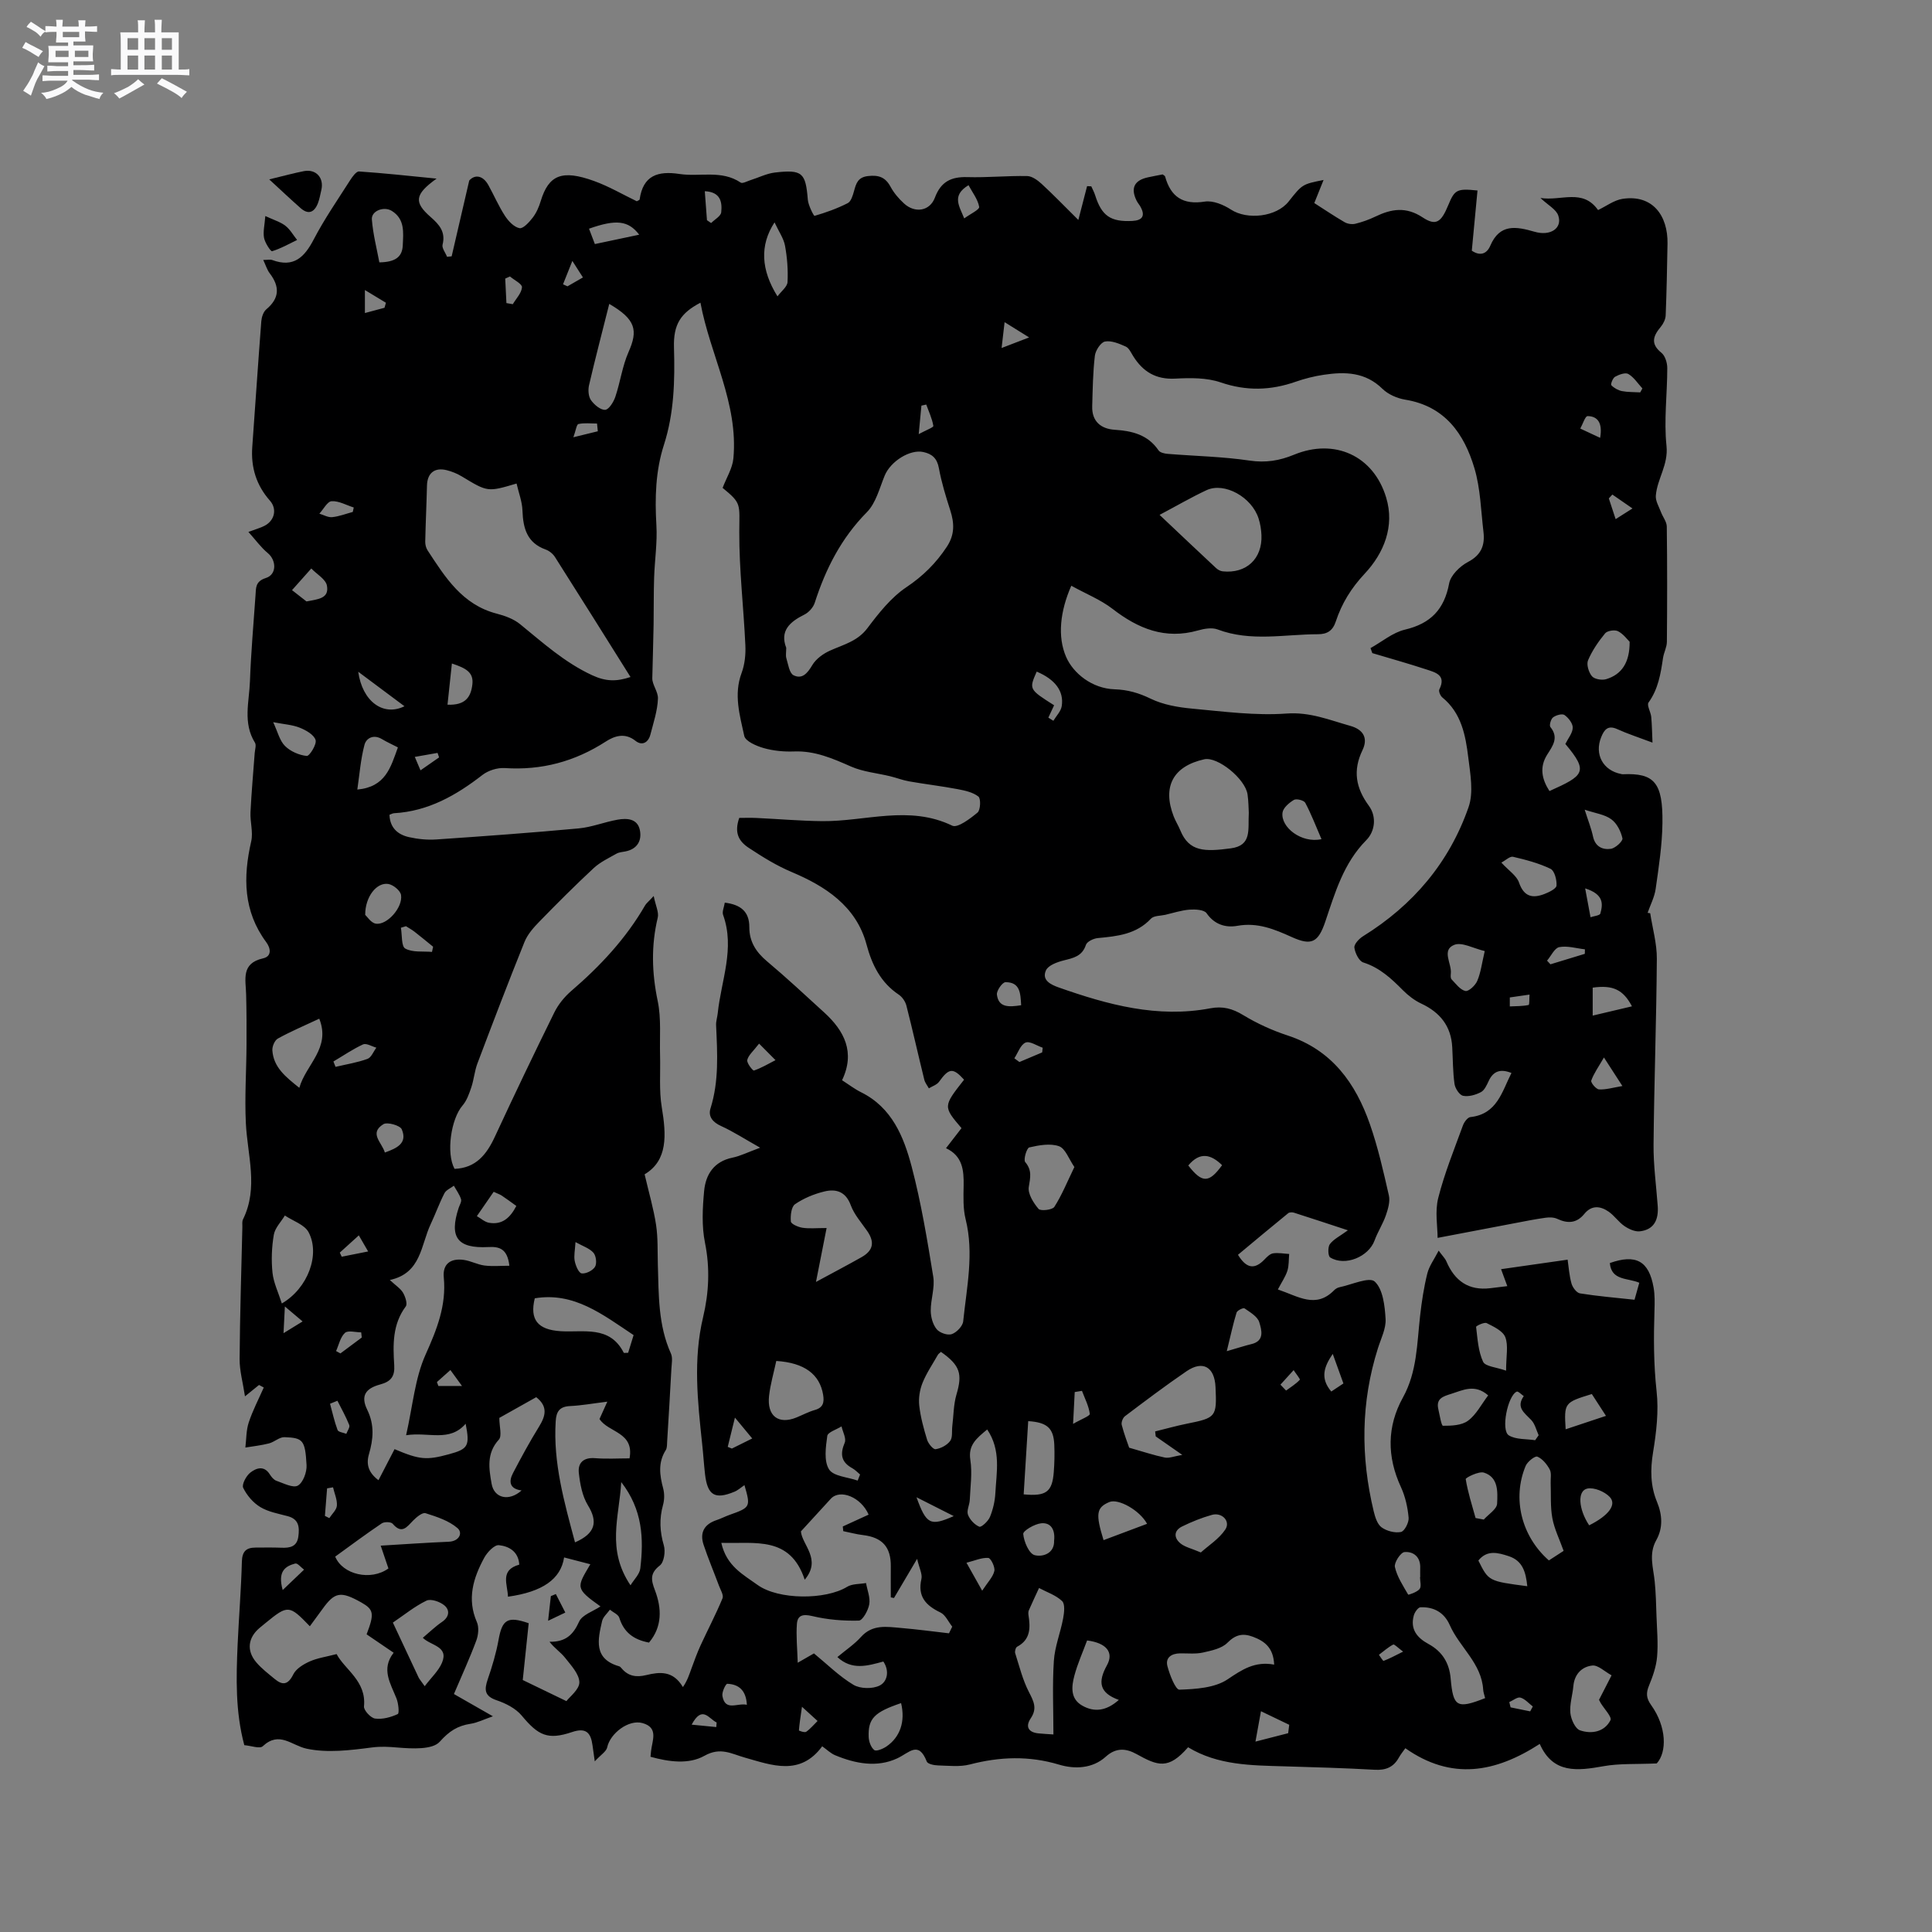 <svg enable-background="new 0 0 400 400" viewBox="0 0 400 400" xmlns="http://www.w3.org/2000/svg"><rect x="0" y="0" width="400" height="400" fill="#808080" stroke="none"/><path d="m6.8 9.5c.6.3 1.3.7 2.1 1.1-.4.4-.7.8-.9 1.2-.7-.4-1.3-.8-1.8-1.1s-1.1-.6-1.6-.8c.2-.4.5-.8.7-1.2.4.2.8.5 1.5.8zm.9 6.9c-.3.6-.5 1.1-.7 1.7s-.4 1.1-.6 1.7c-.6-.4-1.1-.7-1.6-1 .7-1 1.2-1.8 1.5-2.4.3-.5.6-1.1.8-1.7.3-.6.5-1.2.8-1.8.3.3.8.6 1.3.8-.7 1.3-1.2 2.2-1.5 2.7zm.1-11c.4.3 1 .7 1.7 1.1-.5.2-.8.6-1.1 1.1-.5-.6-1-1-1.4-1.2s-.9-.6-1.5-.8c.2-.4.5-.7.9-1.1.5.3.9.6 1.4.9zm10.5 13.1c1 .4 2 .6 3.1.7-.4.4-.7.8-.8 1.3-.9-.2-1.9-.6-3-.9-1-.4-2-.9-2.8-1.6-.5.4-1.1.9-1.9 1.3s-1.9.9-3.3 1.2c-.1-.3-.5-.8-1.1-1.3 1 0 2.1-.3 3.2-.8 1.2-.5 1.9-1 2.3-1.7h-3.2c-.4 0-1 0-2 .1v-1.2c1 0 1.7.1 2 .1h3.3v-1h-2.3c-.2 0-.9 0-2 .1v-1.2c1.2 0 1.9.1 2 .1h2.3v-.8h-4.1c0-.7.1-1.2.1-1.6 0-.5 0-1.1-.1-1.8h4.1v-.7h-2.5c0-.6.1-1.1.1-1.6v-.6h-.5c-.4 0-1 0-1.8.1v-1.3c1.2 0 1.9.1 2.1.1h.2c0-.3 0-.8-.1-1.4h1.4c0 .6-.1 1-.1 1.4h3.4c0-.4 0-.8-.1-1.3h1.5c0 .4-.1.9-.1 1.3.7 0 1.5 0 2.5-.1v1.2c-1 0-1.8-.1-2.5-.1v.6c0 .3 0 .8.1 1.5h-2.5v.8h4.1c0 .7-.1 1.3-.1 1.8s0 1 .1 1.5h-4.1v.8h1.4c.8 0 1.8 0 2.9-.1v1.2c-1 0-1.9-.1-2.8-.1h-1.5v1h3.2c.3 0 1 0 2.1-.1v1.2c-1.1 0-1.8-.1-2.1-.1h-3.4l-.1.1c1.4 1 2.4 1.5 3.4 1.9zm-4.1-6.7v-1.3h-2.7v1.3zm2.2-4.1v-1.1h-3.4v1.1zm1.9 4.1v-1.3h-2.8v1.3z" fill="#fafafb"/><path d="m37 6.7v2.3 5.4c1 0 1.8 0 2.2-.1v1.3c-.6 0-1.5-.1-2.5-.1h-11.9c-.7 0-1.3 0-1.8.1v-1.3c.5 0 1.1.1 2 .1v-5.2c0-1 0-1.8-.1-2.5h3.7c0-1.3 0-2.1-.1-2.5h1.5c0 .4-.1 1.3-.1 2.5h2.2c0-1.2 0-2.1-.1-2.6h1.5c0 .4-.1 1.3-.1 2.6zm-12.3 13.7c-.3-.4-.7-.8-1.1-1.1 1.1-.4 2.1-.9 2.9-1.3.8-.5 1.5-1 2.1-1.6.4.4.9.8 1.3 1.1-2.5 1.4-4.2 2.4-5.2 2.9zm3.9-10.1v-2.4h-2.2v2.4zm0 4.1v-2.9h-2.2v2.9zm3.5-4.1v-2.4h-2.2v2.4zm0 4.1v-2.9h-2.2v2.9zm.4 2.9 1-1.1c.6.3 1.4.7 2.5 1.3s2 1.1 2.7 1.5c-.4.4-.8.8-1.1 1.3-.8-.8-2.5-1.7-5.1-3zm3.1-7v-2.4h-2.1v2.4zm0 4.1v-2.9h-2.1v2.9z" fill="#fafafb"/><g fill="#000001"><path d="m341.66 189.08c.48 3.14 1.39 6.28 1.37 9.41-.09 12.83-.56 25.65-.68 38.48-.04 4.22.55 8.45.86 12.67.21 2.78-.66 4.93-3.68 5.29-1.02.12-2.29-.46-3.2-1.08-1.2-.82-2.06-2.13-3.25-2.97-1.71-1.2-3.54-1.42-5.05.43-1.61 1.98-3.46 2.05-5.64 1.03-.69-.32-1.62-.33-2.41-.22-2.09.29-4.16.7-6.23 1.1-5.24.99-10.48 2-16.11 3.07 0-2.33-.58-5.46.13-8.26 1.29-5.11 3.3-10.04 5.11-15.01.25-.7.97-1.68 1.55-1.74 5.54-.61 6.53-5.26 8.5-9.13-2.18-.88-3.73-.48-4.72 1.67-.4.85-.87 1.92-1.61 2.3-1.1.57-2.54.99-3.69.75-.75-.16-1.64-1.53-1.77-2.46-.35-2.51-.33-5.07-.47-7.6-.23-4.36-2.52-7.21-6.42-9.03-1.39-.65-2.69-1.66-3.78-2.75-2.4-2.42-4.8-4.68-8.21-5.76-.89-.28-1.71-1.95-1.85-3.07-.09-.72.97-1.85 1.79-2.36 10.36-6.42 17.86-15.27 21.85-26.73 1.07-3.06.36-6.88-.06-10.29-.56-4.6-1.43-9.22-5.39-12.44-.4-.33-.79-1.28-.6-1.65 1.48-2.96-.79-3.5-2.66-4.12-3.71-1.22-7.47-2.27-11.22-3.39-.12-.35-.25-.7-.37-1.04 2.37-1.31 4.59-3.22 7.13-3.82 5.32-1.26 8.14-4.18 9.15-9.57.32-1.7 2.23-3.56 3.9-4.44 2.75-1.44 3.53-3.46 3.21-6.2-.53-4.42-.62-8.98-1.87-13.19-2.12-7.14-6.1-12.86-14.31-14.21-1.67-.27-3.54-1.08-4.73-2.24-3.54-3.48-7.74-3.58-12.14-2.92-1.98.29-3.96.79-5.85 1.45-5.18 1.81-10.2 1.95-15.52.13-2.89-.99-6.27-.95-9.4-.78-4.01.21-6.69-1.43-8.71-4.66-.45-.72-.86-1.68-1.54-1.98-1.35-.6-2.96-1.29-4.29-1.04-.88.17-1.97 1.85-2.1 2.95-.41 3.45-.45 6.96-.55 10.44-.1 3.17 1.84 4.7 4.67 4.88 3.65.24 6.86 1.03 9.07 4.27.32.47 1.25.67 1.92.72 5.65.46 11.34.56 16.93 1.39 3.33.49 6.19.02 9.2-1.22 8.35-3.44 16.44.16 19.07 8.87 1.8 5.94-.46 11.51-4.45 15.77-2.8 2.99-4.74 6.15-5.97 9.87-.63 1.92-1.77 2.66-3.7 2.66-6.94.01-13.92 1.6-20.78-.99-1.17-.44-2.78-.16-4.07.21-6.79 1.92-12.37-.36-17.68-4.47-2.45-1.89-5.44-3.08-8.54-4.79-2.31 5.24-2.9 10.52-1.08 14.72 1.48 3.43 5.41 6.57 10.03 6.72 2.73.09 5.02.75 7.49 1.95 2.58 1.25 5.64 1.78 8.54 2.05 6.52.6 13.12 1.49 19.6 1.02 4.86-.35 8.85 1.34 13.17 2.55 2.83.79 3.69 2.64 2.54 5.03-2.04 4.23-1.39 7.82 1.32 11.52 1.66 2.26 1.26 5.31-.53 7.11-4.71 4.76-6.45 10.83-8.48 16.84-1.48 4.38-2.88 5.07-6.97 3.22-3.59-1.62-7.08-3.07-11.24-2.32-2.38.43-4.73-.22-6.38-2.61-.51-.73-2.33-.82-3.52-.74-1.69.13-3.35.68-5.02 1.07-1.02.23-2.38.16-2.98.8-3.04 3.25-6.97 3.64-11.01 4.02-.88.08-2.22.72-2.45 1.4-.78 2.38-2.6 2.72-4.62 3.23-1.34.34-3.17 1-3.65 2.04-.95 2.07 1.05 2.99 2.63 3.55 10.16 3.58 20.46 6.39 31.38 4.32 2.59-.49 4.6.05 6.83 1.41 2.87 1.74 6.01 3.17 9.21 4.22 9.14 3 14.05 9.86 17.02 18.38 1.67 4.78 2.79 9.77 3.92 14.72.29 1.27-.17 2.82-.62 4.13-.62 1.79-1.69 3.42-2.34 5.2-1.22 3.38-6.11 5.43-9.19 3.52-.46-.28-.52-2.14-.07-2.75.78-1.04 2.11-1.68 3.74-2.87-4.05-1.33-7.6-2.51-11.15-3.64-.36-.12-.95-.11-1.21.1-3.49 2.84-6.94 5.73-10.4 8.61 1.75 2.88 3.46 3.1 5.5.96.5-.53 1.13-1.16 1.78-1.26 1.07-.16 2.21.07 3.32.13-.11 1.16-.03 2.39-.37 3.48-.4 1.24-1.18 2.35-1.97 3.87 4.22 1.42 7.84 4.04 11.65.16.29-.29.7-.54 1.1-.62 2.51-.52 6.17-2.21 7.3-1.18 1.71 1.58 2.09 5.03 2.25 7.74.12 1.99-.96 4.08-1.59 6.09-3.54 11.17-3.59 22.42-.87 33.74.29 1.19.74 2.67 1.63 3.32 1.06.77 2.76 1.21 4.01.96.73-.14 1.68-1.97 1.59-2.95-.19-2.15-.69-4.38-1.59-6.34-2.92-6.31-2.91-12.55.41-18.55 2.96-5.35 2.9-11.18 3.56-16.94.33-2.93.78-5.88 1.49-8.74.39-1.56 1.44-2.95 2.35-4.73.76 1.05 1.32 1.58 1.6 2.23 1.72 4.03 4.59 6.09 9.08 5.55 1.18-.14 2.35-.28 3.53-.43-.37-1.01-.74-2.02-1.29-3.51 4.43-.63 8.91-1.27 13.78-1.97.22 1.49.33 3.26.8 4.94.23.81 1.06 1.93 1.76 2.04 3.6.58 7.24.88 11.29 1.32.23-.82.59-2.09.99-3.52-2.39-1.03-5.79-.4-6.1-4.08 5.39-1.91 8.1-.45 9.06 5.08.27 1.55.23 3.16.18 4.74-.18 5.59-.18 11.13.44 16.73.46 4.14-.05 8.48-.73 12.63-.59 3.58-.56 6.95.81 10.26 1.12 2.7 1.26 5.42-.14 7.92-1.63 2.9-.61 5.71-.33 8.59.24 2.37.29 4.77.37 7.16.1 2.81.36 5.64.12 8.43-.18 2.02-.89 4.05-1.67 5.94-.64 1.54-.58 2.61.43 4.02 3.27 4.56 3.29 9.77 1.17 12.1-4.29.19-7.72-.02-11 .57-5.42.97-10.48 1.61-13.22-4.61-9.2 5.95-18.27 7.61-27.83.89-.43.62-.95 1.24-1.34 1.94-1.11 2-2.72 2.65-5.01 2.52-6.22-.35-12.46-.53-18.69-.71-6.88-.2-13.78-.21-19.94-3.95-4.09 4.71-6.26 3.86-10.68 1.41-2.06-1.14-4.18-1.44-6.37.55-2.72 2.46-6.39 2.62-9.66 1.64-6.22-1.87-12.26-1.65-18.46-.04-2.08.54-4.41.26-6.61.2-.81-.02-2.12-.29-2.32-.8-1.73-4.38-3.6-1.83-6.12-.66-4.18 1.95-8.65 1.1-12.84-.64-.94-.39-1.72-1.17-2.69-1.86-4.57 6.22-10.42 3.92-15.96 2.36-2.86-.8-5.08-2.27-8.43-.39-3.24 1.82-7.35 1.26-11.16.2.05-.57.08-.86.11-1.15.23-2.2 1.62-4.87-1.75-5.82-2.88-.82-6.72 2.13-7.33 5.03-.18.85-1.3 1.51-2.57 2.89-.27-1.9-.37-2.62-.47-3.34-.35-2.56-1.31-3.72-4.25-2.72-5.03 1.7-6.99.69-10.4-3.41-1.24-1.49-3.3-2.54-5.2-3.18-2.54-.86-2.57-2.19-1.84-4.33.92-2.67 1.74-5.41 2.24-8.18.75-4.2 1.86-4.96 6.24-3.44-.41 3.91-.82 7.89-1.23 11.76 2.85 1.38 5.54 2.68 9.04 4.37.68-.91 2.7-2.43 2.68-3.9-.03-1.72-1.73-3.51-2.95-5.07-.9-1.15-2.21-1.98-3.23-3.32 3.3.06 4.89-1.41 6.13-4.17.64-1.42 2.89-2.12 4.42-3.15-5.32-3.78-4.91-3.93-2.1-8.73-1.84-.48-3.62-.94-5.43-1.41-.68 4.49-4.47 7.13-11.62 8.13-.07-2.55-1.75-5.49 2.34-6.64-.17-2.76-2.2-3.82-4.22-4.03-.93-.1-2.41 1.46-3.03 2.6-2.27 4.18-3.63 8.52-1.53 13.32.47 1.07.31 2.69-.12 3.84-1.36 3.66-3 7.22-4.63 11.06 2.54 1.45 5 2.85 8.07 4.61-1.91.66-3.23 1.34-4.62 1.55-2.68.41-4.41 1.5-6.38 3.71-1.51 1.7-5.76 1.45-8.72 1.21-1.85-.16-3.48-.26-5.39-.01-4.44.58-9.15 1.16-13.44.25-3.13-.66-5.65-3.73-9.1-.51-.62.58-2.43-.11-3.82-.22-1.86-6.94-1.69-13.91-1.38-20.88.26-5.72.73-11.43.88-17.15.06-2.11.91-2.87 2.81-2.88 1.8-.01 3.6-.04 5.4.03 1.76.07 3.2-.22 3.48-2.32.25-1.91.14-3.59-2.19-4.21-1.94-.52-4.02-.88-5.69-1.89-1.48-.89-2.78-2.42-3.54-3.98-.33-.68.61-2.47 1.46-3.14 1.2-.94 2.85-1.58 4.06.37.33.52.81 1.12 1.36 1.31 1.48.51 3.44 1.55 4.43 1 1.09-.61 1.89-2.8 1.81-4.24-.29-5.18-.73-5.65-4.56-5.79-1.05-.04-2.1 1-3.21 1.29-1.6.41-3.26.59-4.9.86.21-1.74.16-3.57.7-5.2.82-2.48 2.05-4.83 3.11-7.23-.33-.18-.65-.35-.98-.53-.74.6-1.47 1.2-2.91 2.36-.44-2.91-1.13-5.33-1.11-7.74.06-9.11.36-18.22.57-27.33.01-.53-.09-1.13.13-1.57 3.25-6.59.9-13.29.59-19.98-.26-5.37.11-10.77.14-16.15.02-3.46.01-6.93-.08-10.4-.07-3.09-1.12-6.47 3.49-7.51 1.92-.43 1.55-2.17.68-3.34-4.77-6.43-4.82-13.47-3.12-20.89.43-1.89-.24-4.01-.15-6.01.2-4.09.57-8.16.87-12.24.05-.73.37-1.65.06-2.17-2.55-4.09-1.19-8.48-1.04-12.73.21-5.93.74-11.85 1.15-17.77.11-1.53-.07-2.9 2.14-3.6 2.3-.72 2.21-3.68.37-5.19-1.36-1.12-2.42-2.61-3.98-4.35 1.68-.63 2.57-.86 3.36-1.28 2.08-1.09 2.61-3.48 1.1-5.19-2.83-3.2-3.97-6.91-3.66-11.14.63-8.67 1.2-17.35 1.87-26.01.07-.86.42-1.94 1.03-2.46 2.77-2.32 2.81-4.72.71-7.47-.54-.71-.81-1.64-1.34-2.76.88 0 1.44-.14 1.88.02 4.42 1.63 6.65-.57 8.59-4.3 2.2-4.22 4.93-8.16 7.49-12.18.48-.75 1.29-1.9 1.88-1.86 5.09.34 10.17.9 16.05 1.48-4.59 3.3-4.71 4.91-1.22 7.96 1.77 1.55 3.13 3.07 2.46 5.71-.18.71.6 1.67.93 2.52.32-.03.63-.07.95-.1 1.21-5.23 2.43-10.46 3.64-15.69 1.11-1.27 2.8-1.14 3.96.94 1.17 2.11 2.12 4.35 3.43 6.36.71 1.1 1.87 2.33 3.02 2.56.75.15 2.02-1.25 2.74-2.19.76-.99 1.29-2.22 1.65-3.42 1.65-5.4 4.38-6.57 11.06-4.15 3.07 1.11 5.93 2.79 8.83 4.19.27-.16.57-.25.59-.37.7-4.99 3.78-5.96 8.25-5.28 4.2.64 8.7-.89 12.67 1.78.38.26 1.33-.28 2-.49 1.7-.53 3.36-1.39 5.09-1.59 5.69-.66 6.36.05 6.81 5.62.1 1.2 1.24 3.39 1.39 3.35 2.35-.68 4.69-1.52 6.87-2.63.69-.35 1.05-1.58 1.3-2.48.44-1.6.79-2.89 2.91-3.13 2.2-.25 3.59.23 4.66 2.22.69 1.28 1.7 2.46 2.78 3.45 2.26 2.08 5.34 1.61 6.4-1.2 1.24-3.31 3.36-4.35 6.72-4.25 4.12.12 8.26-.3 12.39-.22 1.02.02 2.18.88 3.01 1.64 2.43 2.24 4.73 4.63 7.58 7.45.78-3.01 1.29-5.01 1.81-7 .29.01.58.03.87.04.27.62.6 1.21.8 1.85 1.34 4.26 3.2 5.55 7.72 5.31 2.01-.11 2.71-1.01 1.69-2.89-.25-.46-.62-.86-.85-1.34-1.25-2.57-.45-4.18 2.35-4.79 1.03-.23 2.06-.41 3.06-.61.21.17.46.27.51.43 1.17 4.22 3.69 5.91 8.21 5.2 1.71-.27 3.89.65 5.44 1.66 3.36 2.18 9.39 1.52 11.92-1.67 2.84-3.59 2.84-3.59 7.24-4.47-.86 2.14-1.52 3.78-1.92 4.78 2.03 1.29 4.11 2.71 6.29 3.97.61.35 1.53.48 2.2.32 1.43-.35 2.85-.86 4.18-1.5 3.3-1.59 6.32-2.09 9.76.18 2.76 1.82 3.83 1.03 5.3-2.52 1.34-3.24 1.79-3.49 6.06-3.05-.39 4.13-.78 8.27-1.18 12.46 1.67 1.14 3.08.73 3.83-1.03 1.97-4.62 5.38-3.98 9.16-2.89 3.33.97 5.81-.76 4.91-3.36-.44-1.28-2.1-2.13-3.69-3.63 4.32.68 8.74-2.02 11.93 2.5 1.69-.8 3.31-2.05 5.07-2.32 6.23-.95 9.41 3.48 9.31 9.28-.09 4.95-.18 9.9-.38 14.84-.03.81-.48 1.73-1.01 2.37-1.57 1.88-2.2 3.5.13 5.38.77.62 1.21 2.08 1.21 3.15 0 5.38-.72 10.81-.16 16.12.41 3.93-1.93 6.82-2.21 10.31-.09 1.1.65 2.29 1.07 3.41.38 1.01 1.19 1.99 1.2 3 .1 7.95.09 15.91.02 23.86-.01 1.11-.63 2.21-.8 3.34-.48 3.24-.98 6.42-3 9.22-.4.56.46 1.95.56 2.97.16 1.7.17 3.41.26 5.33-3-1.13-5.21-1.84-7.29-2.79-1.95-.89-2.71.12-3.33 1.66-1.44 3.55.37 6.91 4.14 7.63.1.02.21.06.31.05 6.58-.3 8.34 1.75 8.23 10.13-.06 4.54-.76 9.08-1.4 13.59-.24 1.7-1.09 3.31-1.67 4.97.15.03.34.06.54.09zm-188.61-19.74c1.08 0 2.32-.05 3.55.01 4.54.21 9.08.61 13.62.66 8.96.09 18-3.39 26.94.94 1.09.53 3.7-1.45 5.23-2.72.62-.52.71-2.89.18-3.31-1.16-.91-2.85-1.26-4.38-1.55-3.29-.62-6.63-1.01-9.93-1.59-1.34-.23-2.62-.74-3.94-1.06-2.71-.66-5.6-.91-8.11-2.01-3.82-1.68-7.51-3.3-11.82-3.13-2.09.08-4.28-.13-6.28-.7-1.51-.43-3.78-1.41-4.02-2.52-.92-4.25-2.22-8.56-.55-13.03.66-1.77.87-3.84.78-5.74-.36-7.82-1.29-15.63-1.26-23.45.02-5.87.52-5.87-3.45-9.13.79-2.09 2.04-4.05 2.23-6.1 1.06-11.42-4.81-21.39-6.82-32.24-4.09 2.14-5.63 4.47-5.48 9.31.2 6.82.03 13.56-2.08 20.12-1.75 5.44-1.89 10.98-1.56 16.65.21 3.57-.35 7.19-.47 10.79-.11 3.26-.06 6.52-.11 9.78-.07 3.7-.18 7.4-.27 11.11-.03 1.32 1.23 2.79 1.17 4.21-.09 2.5-.93 4.98-1.56 7.44-.43 1.67-1.73 2.39-3.09 1.3-2.22-1.77-4.4-.98-6.15.15-6.41 4.14-13.29 5.99-20.91 5.49-1.53-.1-3.42.49-4.63 1.43-5.45 4.23-11.23 7.52-18.31 7.92-.3.02-.59.2-.93.32.08 2.68 1.71 4.11 4.04 4.63 1.84.41 3.79.61 5.67.48 9.83-.67 19.66-1.38 29.47-2.29 2.7-.25 5.32-1.32 8.02-1.8 1.93-.35 4.13-.25 4.63 2.12.46 2.17-.5 3.96-2.99 4.45-.62.12-1.31.16-1.84.46-1.62.92-3.37 1.74-4.71 2.98-3.85 3.58-7.58 7.31-11.25 11.08-1.21 1.24-2.46 2.65-3.09 4.22-3.36 8.34-6.57 16.75-9.75 25.17-.59 1.57-.72 3.3-1.25 4.9-.45 1.33-.94 2.77-1.83 3.8-2.39 2.76-3.43 9.88-1.65 13.11 4.41-.17 6.63-2.95 8.35-6.66 4-8.63 8.11-17.21 12.31-25.73.82-1.66 2.09-3.22 3.49-4.43 5.99-5.15 11.32-10.84 15.3-17.73.24-.42.66-.73 1.78-1.94.41 2.03 1.1 3.36.84 4.47-1.39 5.78-1.23 11.44-.01 17.27.76 3.63.38 7.51.49 11.27.1 3.58-.23 7.22.35 10.71.95 5.73 1.29 11.02-3.55 13.9.91 3.91 1.87 7.15 2.37 10.46.41 2.71.29 5.5.37 8.25.19 6.24.05 12.51 2.71 18.4.39.87.16 2.05.1 3.08-.27 5.03-.57 10.05-.88 15.07-.04.62.01 1.36-.29 1.84-1.63 2.57-1.27 5.18-.54 7.92.29 1.08.27 2.37-.03 3.44-.79 2.84-.67 5.52.17 8.37.37 1.25.04 3.49-.83 4.16-2.08 1.61-1.82 3.01-1.02 5.1 1.44 3.79 1.54 7.57-1.22 10.86-3.25-.61-5.23-2.17-6.15-5.14-.21-.69-1.28-1.12-1.95-1.67-.55.78-1.41 1.49-1.61 2.35-.89 3.85-1.83 7.83 3.53 9.37.19.05.35.24.49.4 1.38 1.66 3.05 1.92 5.11 1.42 2.74-.66 5.54-1 7.6 2.48.94-1.35 1.33-2.65 1.8-3.93.58-1.58 1.15-3.16 1.85-4.69 1.5-3.26 3.18-6.45 4.55-9.76.27-.66-.42-1.75-.74-2.62-1.05-2.82-2.22-5.59-3.17-8.43-.86-2.56.13-4.3 2.71-5.15.9-.3 1.75-.75 2.65-1.07 4.34-1.54 4.4-1.65 3.09-6.16-.7.47-1.33 1.06-2.08 1.37-4.04 1.67-5.57.75-6.08-3.62-.24-2.11-.37-4.22-.6-6.33-.93-8.74-1.89-17.44.2-26.2 1.2-5.04 1.45-10.16.39-15.4-.7-3.45-.51-7.16-.18-10.7.32-3.44 2.03-6.13 5.87-6.92 1.61-.33 3.12-1.1 5.73-2.06-3.22-1.81-5.56-3.34-8.07-4.48-1.75-.79-2.73-1.98-2.21-3.65 1.78-5.67 1.42-11.43 1.16-17.21-.04-.83.25-1.67.34-2.51.7-6.76 3.61-13.39 1.11-20.35-.24-.67.2-1.59.35-2.54 3.23.41 5.09 1.79 5.08 5.08-.01 2.97 1.37 5.14 3.64 7.05 4.06 3.41 7.94 7.03 11.85 10.6 4.22 3.84 6.46 8.28 3.71 14.04 1.42.91 2.61 1.83 3.92 2.48 6.43 3.18 8.86 9.24 10.5 15.45 1.96 7.46 3.22 15.12 4.46 22.75.37 2.26-.54 4.7-.52 7.06.01 1.3.43 2.83 1.23 3.81.61.75 2.26 1.32 3.12 1.02 1.01-.35 2.27-1.66 2.37-2.66.72-7.02 2.27-14.02.5-21.14-.55-2.21-.45-4.62-.41-6.93.06-3.2-.21-6.16-3.65-7.77 1.19-1.54 2.21-2.86 3.21-4.15-3.82-4.49-3.82-4.49.53-10.03-2.3-2.54-3.13-2.43-5.18.43-.46.63-1.4.92-2.11 1.36-.32-.59-.78-1.14-.94-1.77-1.26-5.12-2.41-10.26-3.71-15.36-.22-.85-.86-1.79-1.58-2.27-3.76-2.51-5.56-6.2-6.68-10.4-2.15-8.01-8.67-12.1-15.41-14.95-3.27-1.38-6.01-3.1-8.86-4.97-2.26-1.45-3.13-3.24-2.08-6.27zm-22.51-29.17c-5.27-8.4-10.42-16.64-15.63-24.83-.42-.67-1.18-1.29-1.92-1.56-3.87-1.38-4.69-4.39-4.82-8.06-.06-1.87-.79-3.72-1.22-5.61-6 1.78-5.99 1.76-11.3-1.45-.98-.59-2.08-1.05-3.19-1.32-2.53-.62-4 .65-4.06 3.21-.09 3.86-.28 7.73-.36 11.59-.01.61.16 1.31.49 1.81 3.65 5.58 7.19 11.26 14.32 13.1 1.69.44 3.5 1.09 4.83 2.18 4.74 3.86 9.21 7.92 14.92 10.57 2.86 1.32 5.04 1.33 7.94.37zm32.24-6.05c0 .92-.15 1.6.03 2.18.38 1.24.61 3.06 1.48 3.5 1.79.9 2.89-.41 3.89-2.1.77-1.3 2.29-2.39 3.72-3.02 2.77-1.24 5.66-1.92 7.7-4.64 2.34-3.11 4.89-6.34 8.05-8.46 3.46-2.32 6.15-4.99 8.39-8.39 1.64-2.49 1.56-4.86.71-7.51-.92-2.87-1.82-5.78-2.36-8.74-.37-2.03-1.38-2.95-3.21-3.35-2.78-.62-6.81 1.93-8.02 4.89-1.07 2.61-1.82 5.68-3.69 7.57-5.3 5.37-8.53 11.72-10.79 18.76-.31.96-1.24 1.99-2.15 2.44-3.05 1.51-5.1 3.39-3.75 6.87zm22.31 196.73c-.22-.04-.44-.09-.66-.13 0-2.14-.02-4.28 0-6.42.04-4.02-1.76-6-5.77-6.48-1.37-.16-2.71-.54-4.07-.81-.03-.32-.07-.64-.1-.97 1.78-.82 3.57-1.63 5.35-2.45-1.57-3.64-5.91-5.36-7.82-3.3-1.98 2.14-3.93 4.3-6.2 6.77.23 2.79 4.35 5.77.79 10-3.03-9.13-10.24-7.41-17.27-7.63 1.08 4.84 4.56 6.58 7.5 8.71 4.34 3.13 14.11 3.12 18.55.39 1.06-.65 2.6-.54 3.91-.78.26 1.47.91 3.02.67 4.4-.22 1.27-1.37 3.36-2.16 3.38-3.21.08-6.51-.19-9.64-.94-1.94-.46-3.04-.18-3.18 1.61-.19 2.51.08 5.06.17 8.05 1.56-.9 2.37-1.36 3.36-1.93 2.7 2.21 5.22 4.73 8.17 6.5 1.41.84 3.98.89 5.44.15 1.56-.79 2.09-2.97.76-4.97-3.28.89-6.49 1.88-9.52-.92 1.71-1.44 3.5-2.62 4.89-4.17 2.38-2.65 5.34-2.11 8.25-1.86 3.33.28 6.65.73 9.97 1.11.22-.46.45-.92.67-1.38-.8-1-1.4-2.43-2.44-2.93-3.04-1.46-4.77-3.31-3.94-6.95.23-1-.44-2.21-.89-4.16-1.93 3.28-3.36 5.69-4.79 8.11zm-101.01-33.7c1.38-6.08 1.82-11.76 4.02-16.67 2.35-5.24 4.34-10.19 3.78-16.02-.26-2.72 1.35-4 4.14-3.61 1.45.2 2.82.97 4.27 1.16 1.64.21 3.32.05 5.17.05-.41-3.61-2.15-3.99-4.39-3.87-6.38.32-8.11-2.02-6.11-8.11.2-.6.65-1.3.49-1.8-.31-.99-.97-1.86-1.48-2.79-.67.51-1.6.88-1.95 1.55-1.06 2.06-1.85 4.27-2.84 6.38-2.07 4.36-1.94 10.19-8.47 11.59 1.25 1.17 2.23 1.77 2.74 2.65.47.81.95 2.29.56 2.82-2.77 3.71-2.66 7.94-2.39 12.16.15 2.33-.68 3.4-2.91 4-3.12.84-4.05 2.43-2.68 5.23 1.54 3.15 1.26 6.12.35 9.23-.63 2.17-.02 3.86 1.98 5.36 1.17-2.26 2.26-4.36 3.33-6.43 5.18 2.2 6.61 2.32 11.24 1.06 4.02-1.09 4.37-1.71 3.48-6.32-3.38 3.89-7.67 1.64-12.33 2.38zm-8.18 41.22c1.65-4.3 1.49-5.14-1.12-6.61-4.26-2.39-5.48-2.17-8.05 1.42-.84 1.17-1.7 2.32-2.58 3.52-4.27-4.44-4.54-4.46-9.14-.7-.41.34-.82.67-1.23 1.01-2.44 2.04-2.79 4.73-.71 7.17 1.09 1.28 2.46 2.32 3.76 3.4 1.68 1.41 2.81 1.27 3.9-.93.59-1.18 2.1-2.09 3.4-2.67 1.6-.71 3.42-.96 5.56-1.52 1.7 3.23 6.19 5.56 5.67 10.83-.08.8 1.4 2.4 2.3 2.52 1.52.21 3.26-.27 4.69-.93.35-.16.14-2.22-.26-3.23-1.24-3.12-3.24-6.09-.59-9.47-1.96-1.32-3.7-2.51-5.6-3.81zm182.65-170.1c-.05-.84-.05-2.34-.26-3.8-.48-3.26-6.22-7.87-8.95-7.27-6.45 1.43-8.73 5.65-6.34 11.83.38.98.96 1.89 1.36 2.86 1.83 4.5 5.06 4.46 10.47 3.75 4.43-.59 3.52-3.91 3.72-7.37zm-18.47-61.67c4.15 3.92 7.9 7.48 11.69 11.01.36.34.89.63 1.37.68 4.89.52 8.24-2.61 8.03-7.51-.05-1.15-.24-2.33-.59-3.42-1.41-4.45-7.07-7.59-10.77-5.88-3.15 1.47-6.16 3.23-9.73 5.12zm-121.03 212.73c4.28-1.87 4.75-4.28 2.68-7.66-1.18-1.92-1.64-4.43-1.89-6.73-.23-2.08.99-3.24 3.37-3.04 2.37.19 4.76.04 7.13.04 1.01-5.48-4.4-5.32-6.22-8.15.39-.86.79-1.76 1.62-3.59-3.07.38-5.39.8-7.71.91-2.17.1-2.86 1.12-2.98 3.16-.54 8.59 1.76 16.69 4 25.06zm120.23-21.94c-.04-.34-.08-.69-.12-1.03 2.18-.53 4.34-1.15 6.53-1.59 6.09-1.22 6.26-1.39 5.97-7.59-.19-4.17-2.62-5.59-6-3.28-4.34 2.96-8.55 6.14-12.75 9.31-.44.33-.8 1.27-.67 1.79.49 1.91 1.21 3.76 1.54 4.73 2.96.84 5.15 1.58 7.39 2.04.87.18 1.88-.26 3.61-.55-2.42-1.68-3.96-2.76-5.5-3.83zm-21.18 61.71c0-5.16-.24-10.21.09-15.23.19-2.96 1.37-5.84 1.92-8.79.22-1.18.43-2.97-.21-3.59-1.28-1.23-3.15-1.84-4.78-2.71-.71 1.54-1.43 3.07-2.11 4.62-.12.27-.12.64-.08.94.41 2.63.48 5.1-2.35 6.6-.3.16-.52.97-.39 1.36.86 2.69 1.54 5.49 2.82 7.98.98 1.92 1.8 3.39.4 5.47-1.22 1.81-.42 2.98 1.75 3.14.94.09 1.87.14 2.94.21zm-49.16-93.69c3.66-1.98 6.55-3.5 9.39-5.1 2.48-1.39 2.81-3.13 1.21-5.45-1.2-1.73-2.68-3.39-3.39-5.31-1.05-2.87-3.07-3.46-5.51-2.86-2.12.52-4.26 1.4-6.04 2.63-.78.54-.97 2.38-.86 3.58.05.52 1.5 1.15 2.38 1.29 1.4.22 2.86.06 5.02.06-.77 3.86-1.41 7.11-2.2 11.16zm94.86 79.23c-.15-3.49-1.96-4.85-4.38-5.76-2.08-.78-3.6-.48-5.3 1.24-1.18 1.19-3.28 1.62-5.06 2.02-1.51.34-3.15.15-4.73.17-1.76.02-3.09.86-2.63 2.64.47 1.81 1.69 4.91 2.49 4.88 3.39-.12 7.31-.36 9.97-2.14 3-2.02 5.63-3.79 9.64-3.05zm-184.98-24.63c5-.3 9.54-.62 14.08-.81 2.19-.09 2.96-1.83 1.83-2.81-1.78-1.55-4.3-2.36-6.63-3.1-.64-.2-1.85.8-2.54 1.5-1.31 1.33-2.34 2.95-4.27.68-.34-.4-1.72-.43-2.24-.08-3.28 2.21-6.45 4.57-9.65 6.89 1.53 3.73 7.37 5.09 11.02 2.45-.49-1.42-.98-2.89-1.6-4.72zm228.66 31.57c-.17-.71-.37-1.21-.4-1.72-.32-5.5-4.89-8.79-6.92-13.4-1.16-2.63-3.31-3.8-6.07-3.69-.5.02-1.2 1.03-1.38 1.7-.77 2.83.65 4.6 3.04 5.9 2.81 1.52 4.31 3.89 4.59 7.12.52 5.94 1.3 6.38 7.14 4.09zm-112.67-71.69c-.32.3-.52.42-.62.59-1.09 1.93-2.37 3.79-3.19 5.83-.58 1.44-.85 3.17-.68 4.7.27 2.4.92 4.77 1.63 7.09.25.8 1.26 2.02 1.76 1.94 1.09-.16 2.34-.82 3-1.69.55-.72.33-2.02.45-3.06.27-2.19.25-4.46.86-6.55 1.27-4.28.78-6.05-3.21-8.85zm-91.43 13.67c0 1.82.59 3.74-.1 4.5-2.59 2.83-2.05 6.01-1.5 9.13.53 3.04 3.63 3.71 6.21 1.39-2.5-.32-2.7-1.83-1.78-3.59 1.7-3.25 3.45-6.48 5.38-9.6 1.38-2.23 1.9-4.18-.57-6.12-2.69 1.51-5.33 2.99-7.64 4.29zm220.35 27.53c-.86-2.42-1.92-4.53-2.33-6.76-.44-2.37-.26-4.85-.35-7.28-.04-.95.21-2.06-.2-2.82-.58-1.07-1.5-2.21-2.56-2.65-.48-.2-2.05 1.04-2.42 1.92-2.83 6.77-.86 14.59 4.81 19.57.94-.61 1.91-1.24 3.05-1.98zm-265.38-51.22c5.44-3.17 7.97-10.18 5.54-14.75-.84-1.58-3.23-2.33-4.91-3.46-.8 1.32-2.05 2.57-2.29 3.99-.44 2.57-.54 5.28-.27 7.87.22 2.06 1.2 4.05 1.93 6.35zm67.79-206.95c-1.49 5.93-2.92 11.37-4.19 16.85-.22.97-.13 2.31.4 3.07.67.95 1.97 2.06 2.94 2.01.76-.04 1.75-1.62 2.11-2.7 1.03-3.05 1.44-6.34 2.73-9.26 2-4.51 1.51-6.77-3.99-9.97zm-44.8 273.02c1.82 3.9 3.56 7.62 5.31 11.33.17.37.47.68 1.28 1.84 1.37-1.81 2.87-3.17 3.58-4.86 1.44-3.44-2.29-3.5-3.97-5.16 1.37-1.15 2.58-2.34 3.96-3.28 1.53-1.03 1.67-2.43.53-3.41-.91-.78-2.8-1.44-3.72-1.01-2.44 1.17-4.59 2.94-6.97 4.55zm29.38-67.14c-1.09 4.41.6 6.51 5.35 6.81 4.73.3 10.16-1.26 13.07 4.46.04.08.37.01.91.01.38-1.24.8-2.58 1.13-3.66-6.42-4.27-12.34-8.97-20.46-7.62zm50 12.97c-.53 2.48-1.22 4.82-1.49 7.2-.48 4.2 1.94 6.03 5.68 4.5 1.27-.52 2.5-1.18 3.8-1.55 1.75-.49 1.96-1.61 1.71-3.15-.71-4.23-3.84-6.62-9.7-7zm61.72-40.15c-1.15-1.66-1.86-3.84-3.19-4.31-1.82-.64-4.15-.21-6.15.25-.53.12-1.25 2.54-.84 3.03 1.44 1.71 1.06 3.19.74 5.15-.23 1.41.96 3.3 2.02 4.55.42.49 2.86.22 3.27-.42 1.55-2.42 2.64-5.13 4.15-8.25zm111.22 105.24c-1.43-.78-2.79-2.15-3.98-2.03-2.15.23-3.71 1.77-3.93 4.24-.17 1.88-.8 3.78-.62 5.61.13 1.29 1.01 3.24 2 3.57 2.37.81 5.05.35 6.3-2.1.34-.67-1.29-2.34-2.02-3.55-.11-.18-.19-.37-.35-.67.74-1.42 1.5-2.91 2.6-5.07zm-267.56-135.95c-3.1 1.45-5.91 2.64-8.57 4.11-.66.36-1.2 1.64-1.14 2.46.24 3.48 2.72 5.46 5.58 7.74 1.39-4.88 6.56-8.2 4.13-14.31zm138.29 85.05c-2.26 1.86-3.97 3.25-3.49 6.31.42 2.69 0 5.52-.12 8.28-.05 1.04-.69 2.21-.37 3.06.38 1.02 1.37 2.07 2.35 2.48.41.17 1.84-1.14 2.2-2.03.63-1.54 1.03-3.26 1.12-4.93.22-4.34 1.22-8.84-1.69-13.17zm27.25 55.99c-4.08-1.47-4.36-3.73-2.46-7.17 1.5-2.71-.16-4.64-4.11-5.14-.87 2.37-1.96 4.77-2.63 7.28-.6 2.25-.88 4.78 1.61 6.2 2.52 1.44 5.01 1.12 7.59-1.17zm-101.1-23.73c.7-1.17 1.89-2.28 2.03-3.51.72-6.12.5-12.13-3.95-17.86-.41 7.25-3.1 13.9 1.92 21.37zm81.4-18.83c4.67.45 5.91-.52 6.23-4.58.15-1.89.19-3.8.11-5.7-.15-3.43-1.48-4.63-5.4-4.88-.31 4.99-.62 9.98-.94 15.16zm112.15-155.36c.57-1.16 1.5-2.25 1.53-3.36.02-.89-.88-2.05-1.7-2.63-.48-.34-1.76.02-2.37.48-.46.34-.83 1.66-.56 2 1.77 2.19.52 3.86-.63 5.67-1.68 2.63-1.15 5.13.44 7.59 7.14-3.21 8.17-3.96 3.29-9.75zm13.31-21.16c-.48-.46-1.3-1.62-2.42-2.19-.67-.34-2.21-.1-2.66.45-1.39 1.69-2.68 3.57-3.53 5.57-.37.87.13 2.5.8 3.3.52.62 2.05.88 2.93.62 3.25-.97 4.91-3.47 4.88-7.75zm-255.02 21.87c-1.14-.59-2.27-1.1-3.33-1.73-1.71-1.02-3.22-.2-3.59 1.2-.79 2.99-1.02 6.12-1.48 9.26 5.84-.54 6.89-4.55 8.4-8.73zm228.46 23.85c1.54 1.68 3.16 2.7 3.65 4.12 1.02 2.97 2.82 3.34 5.3 2.37.95-.37 2.43-1.09 2.47-1.73.08-1.17-.41-3.07-1.24-3.47-2.42-1.17-5.1-1.87-7.75-2.49-.64-.16-1.52.72-2.43 1.2zm-2.73 110.31c-2.78-2.44-5.22-1.08-7.71-.3-1.6.5-3.11.95-2.62 3.11.28 1.23.64 3.48.97 3.48 1.75.01 3.87-.07 5.18-1.04 1.71-1.26 2.77-3.39 4.18-5.25zm-229.57-234.58c3.25-.05 4.75-1.08 4.85-3.54.11-2.63.48-5.41-2.28-7.12-1.62-1-4.25-.01-4.12 1.76.23 3.04 1.02 6.05 1.55 8.9zm228.86 142.59c-2.34-.55-4.73-1.92-6.31-1.29-2.71 1.08-.49 3.89-.71 5.93-.04.41-.08.98.16 1.22.88.91 1.77 2.16 2.85 2.4.67.15 2.07-1.15 2.46-2.09.73-1.7.95-3.62 1.55-6.17zm-146.43-135.55c.79-1.07 2.02-1.98 2.08-2.96.13-2.5-.07-5.06-.52-7.53-.28-1.51-1.27-2.9-2.17-4.83-3.11 4.76-2.8 9.86.61 15.32zm87.65 260.06c1.61-1.45 3.77-2.81 5.06-4.74 1.15-1.71-.67-3.63-2.77-3.04-2.12.59-4.19 1.43-6.17 2.4-1.77.87-1.71 2.39-.32 3.52.94.76 2.27 1.03 4.2 1.86zm-20.14-2.55c3-1.13 5.98-2.25 9.01-3.38-1.54-2.84-5.98-5.28-7.81-4.51-2.67 1.13-2.9 2.41-1.2 7.89zm83.34-35.09c0-3.01.5-5.19-.16-6.92-.49-1.3-2.4-2.19-3.85-2.92-.51-.26-2.23.59-2.2.78.3 2.45.44 5.05 1.45 7.22.47.99 2.76 1.12 4.76 1.84zm-6.32 30.51c.57.11 1.13.21 1.7.32.97-1.09 2.71-2.15 2.76-3.29.11-2.4.31-5.47-2.73-6.43-1.07-.34-3.81 1.06-3.77 1.34.44 2.72 1.3 5.38 2.04 8.06zm-118.94 38.32c-5.54 1.87-6.86 3.19-6.71 7.03.04.95.48 2.16 1.16 2.69.42.32 1.8-.25 2.52-.74 2.85-1.95 3.94-5.2 3.03-8.98zm-110.95-163.2c.42.38 1.2 1.65 2.18 1.82 2.3.4 5.66-3.35 5.24-5.94-.15-.91-1.61-2.1-2.62-2.27-2.39-.4-4.81 2.59-4.8 6.39zm240.6 139c-.31-2.92-.94-5.27-3.84-6.22-2.25-.74-4.48-1.35-6.29.9 2.12 4.27 2.12 4.27 10.13 5.32zm-42.61-154.67c-1.18-2.73-2.12-5.2-3.36-7.53-.27-.51-1.83-.91-2.35-.6-.99.59-2.23 1.64-2.36 2.64-.41 3.01 3.93 6.41 8.07 5.49zm-96.03 132.8c.17-.42.33-.84.5-1.26-.53-.44-1.01-.97-1.61-1.3-2.3-1.26-2.58-2.91-1.57-5.29.37-.87-.41-2.23-.66-3.37-1.03.65-2.84 1.2-2.95 1.97-.32 2.31-.73 5.18.36 6.92.9 1.45 3.88 1.6 5.93 2.33zm76.42-26.79c2.49-.72 3.77-1.15 5.07-1.46 2.86-.66 2.12-2.99 1.66-4.53-.35-1.18-1.9-2.07-3.06-2.88-.25-.17-1.5.43-1.64.87-.72 2.33-1.22 4.72-2.03 8zm63.85 18.43c.24-.34.48-.68.72-1.03-.49-1.07-.76-2.34-1.53-3.15-1.38-1.46-3.22-2.6-1.55-4.95-.49-.33-1.16-1.06-1.45-.93-1.88.82-3.34 8.03-1.64 9.06 1.47.9 3.6.71 5.45 1zm-261.28-148.66c.94 2 1.33 3.82 2.45 4.93 1.12 1.12 2.92 1.9 4.5 2.06.56.06 2.1-2.4 1.83-3.29-.33-1.1-1.98-2.04-3.26-2.55-1.53-.62-3.26-.71-5.52-1.15zm271.53 18.12c.7 2.2 1.36 3.85 1.73 5.56.45 2.11 2 2.78 3.69 2.54.94-.13 2.53-1.61 2.4-2.17-.32-1.44-1.14-3.1-2.3-3.94-1.36-1.01-3.28-1.24-5.52-1.99zm-34.09 158.9h.04c0-.63-.02-1.26 0-1.89.1-2.28-1.38-3.47-3.26-3.31-.79.07-2.18 2.19-1.98 3.09.45 2.02 1.69 3.88 2.75 5.72.05.08 1.85-.51 2.36-1.16.42-.52.09-1.61.09-2.45zm35.02-10.74c4.05-2.02 5.76-4.3 4.25-5.88-1.06-1.11-3.22-2.01-4.62-1.73-2.1.43-1.88 4.21.37 7.61zm.55-27.18c-5.7 1.75-5.75 1.82-5.42 7.3 2.71-.9 5.33-1.77 8.35-2.78-1.1-1.68-1.98-3.05-2.93-4.52zm-111.33 30.37c.26-2.27-.66-3.81-2.67-3.61-1.38.14-3.78 1.55-3.72 2.22.14 1.59 1.2 4.08 2.37 4.38 1.68.42 4.11-.35 4.02-2.99zm111.51-108.72c2.82-.67 5.45-1.29 8.13-1.92-1.83-3.48-3.96-4.45-8.13-3.87zm-266.3-85.75c2.48-.47 4.72-.62 4.24-3.26-.24-1.34-2.11-2.38-3.24-3.56-1.33 1.49-2.66 2.99-3.99 4.48 1 .78 1.99 1.56 2.99 2.34zm38.76 122.23c-1.13 1.63-2.3 3.34-3.48 5.04.83.47 1.62 1.21 2.51 1.37 2.8.49 4.43-1.11 5.66-3.48-1.08-.78-2.01-1.47-2.97-2.11-.33-.24-.74-.37-1.72-.82zm-8.65-109.38c-.33 3.11-.62 5.78-.91 8.53 3.71.15 4.84-1.57 5.15-4.21.28-2.48-1.29-3.34-4.24-4.32zm121.08 1.68c-1.61 3.66-1.61 3.66 3.6 6.97-.4.85-.79 1.7-1.19 2.56.35.22.69.43 1.04.65.6-1.01 1.56-1.95 1.73-3.03.49-3.1-1.36-5.53-5.18-7.15zm-130.9 7.17c-3.21-2.4-6.3-4.7-9.57-7.14.83 6.08 5.13 9.33 9.57 7.14zm48.6-97.63c-2.25-2.94-4.78-3.23-10.39-1.24.39 1.03.79 2.06 1.21 3.18 3.21-.68 6.14-1.3 9.18-1.94zm-52.66 190.03c2.47-.89 4.74-1.91 3.5-4.81-.34-.8-2.99-1.56-3.8-1.06-3.05 1.88-.29 3.8.3 5.87zm187.02 120.22c.07-.58.15-1.16.22-1.74-1.82-.88-3.65-1.75-5.85-2.81-.41 2.26-.68 3.78-1.14 6.29 2.69-.69 4.73-1.21 6.77-1.74zm-63.35-29.5c1.16-1.78 2.24-2.85 2.52-4.09.18-.81-.74-2.67-1.26-2.7-1.37-.09-2.78.56-4.51 1 1.13 2.02 1.93 3.44 3.25 5.79zm-113.91-132.26c.08-.36.15-.72.23-1.07-1.28-1.04-2.54-2.09-3.84-3.1-.56-.43-1.18-.77-1.78-1.15-.35.11-.7.21-1.05.32.27 1.5.07 3.86.91 4.31 1.52.84 3.65.53 5.53.69zm29.71 60.08c-.1 1.68-.37 2.85-.16 3.92.19.96.82 2.47 1.43 2.56.89.12 2.29-.58 2.77-1.36.42-.69.23-2.28-.33-2.92-.83-.93-2.21-1.36-3.71-2.2zm212.93-38.22c-1.14 1.97-2.1 3.3-2.63 4.79-.14.4 1 1.79 1.61 1.82 1.42.08 2.88-.37 4.84-.7-1.47-2.27-2.37-3.66-3.82-5.91zm-263.05.83c.15.37.29.74.44 1.11 2.21-.52 4.49-.88 6.61-1.65.79-.28 1.24-1.52 1.84-2.32-.93-.26-2.07-.98-2.75-.68-2.13.98-4.1 2.34-6.14 3.54zm120.72 90.22c2.04 5.63 2.86 6.05 7.71 3.9-2.57-1.3-5.14-2.6-7.71-3.9zm56.27-68.69c2.88 3.7 4.29 3.67 7-.06-2.27-2.23-4.56-2.87-7 .06zm-34.6-33.18c-.15-2.43-.17-4.78-3.24-4.77-.64 0-1.88 1.76-1.78 2.57.33 2.7 2.44 2.61 5.02 2.2zm-54.26 7.95c-1.17 1.53-2.2 2.37-2.45 3.39-.15.61 1.16 2.26 1.39 2.18 1.55-.53 2.99-1.39 4.46-2.15-.93-.93-1.85-1.86-3.4-3.42zm182.43-134.83c.15-.27.3-.55.45-.82-.95-1.03-1.75-2.31-2.91-2.99-.61-.36-1.93.12-2.74.57-.48.26-.97 1.56-.78 1.76.57.59 1.42 1.06 2.23 1.22 1.21.23 2.5.18 3.75.26zm-139.07-42.9c-3.57 2.17-1.9 4.31-.89 6.88 1.23-.91 3.19-1.82 3.1-2.38-.27-1.56-1.39-2.98-2.21-4.5zm75.41 241.97c-1.79 2.63-2.67 5-.3 7.79.9-.6 1.71-1.13 2.51-1.67-.78-2.15-1.45-4.01-2.21-6.12zm-121.3 72.65c-.16-3.04-1.71-4.25-4.05-4.35-.33-.01-1.16 1.73-1.01 2.53.58 3.25 3.08 1.37 5.06 1.82zm-81.59-246.97c.07-.31.14-.62.2-.92-1.53-.48-3.09-1.39-4.58-1.3-.89.05-1.69 1.67-2.54 2.58.89.26 1.8.81 2.66.72 1.45-.15 2.85-.7 4.26-1.08zm72.88-66.4c.16 2.14.31 4.07.45 6 .29.2.57.39.86.59.73-.74 2-1.42 2.09-2.22.22-2.09-.1-4.22-3.4-4.37zm-76.06 250.42c-.51.21-1.02.41-1.53.62.5 1.82.9 3.68 1.56 5.44.16.43 1.18.53 1.81.79.22-.61.79-1.36.61-1.82-.69-1.73-1.61-3.36-2.45-5.03zm-11.33 39.19c1.75-1.67 3.09-2.95 4.42-4.22-.61-.45-1.36-1.4-1.82-1.27-2.01.54-3.71 1.56-2.6 5.49zm269.59-131.72c.01-.31.02-.62.02-.93-1.77-.2-3.62-.78-5.3-.46-.99.19-1.7 1.82-2.54 2.8.23.25.47.51.7.76 2.38-.73 4.75-1.45 7.12-2.17zm-172.38 100.34c-1.11-1.34-2.07-2.5-3.58-4.32-.63 2.57-1.06 4.32-1.49 6.06.29.12.57.23.86.35 1.3-.65 2.61-1.29 4.21-2.09zm68.27-9.86c-.5.08-1 .17-1.5.25-.1 1.9-.19 3.79-.34 6.59 1.67-.97 3.51-1.64 3.46-2.07-.21-1.64-1.03-3.19-1.62-4.77zm107.28-197.31c.56-3.21-.6-4.48-2.6-4.5-.49-.01-1 1.67-1.51 2.58 1.37.64 2.74 1.28 4.11 1.92zm-3.1 93.28c.45 2.44.78 4.21 1.11 5.97.71-.24 1.92-.35 2.03-.76.55-1.95.77-3.97-3.14-5.21zm-118.18 35.18c.35.26.7.52 1.05.77 1.57-.66 3.14-1.32 4.71-1.99.04-.32.07-.65.11-.97-1.21-.41-2.69-1.44-3.56-1.06-1.04.45-1.56 2.11-2.31 3.25zm3.06-149.25c-1.9-1.18-3.24-2.02-5.08-3.16-.25 2.16-.41 3.52-.62 5.35 2.02-.78 3.46-1.33 5.7-2.19zm-138.17 207.06c-.04-.36-.08-.71-.12-1.07-1.15 0-2.73-.47-3.36.11-.96.88-1.26 2.47-1.84 3.76.3.16.6.32.9.49 1.47-1.1 2.95-2.19 4.42-3.29zm30.68-219.68c-.33.15-.65.29-.98.44.08 1.69.17 3.38.25 5.07.44.08.88.15 1.32.23.69-1.16 1.81-2.3 1.9-3.51.05-.67-1.6-1.48-2.49-2.23zm-30.03 2.81v4.76c1.57-.42 2.82-.75 4.06-1.09.1-.35.2-.69.29-1.04-1.23-.75-2.48-1.5-4.35-2.63zm-6.6 247.88c-.41.07-.82.15-1.23.22-.15 1.9-.3 3.8-.45 5.7.3.15.6.31.91.46.56-.87 1.51-1.7 1.57-2.6.08-1.24-.51-2.52-.8-3.78zm97.09 45.44c-.33 2.32-.54 3.6-.63 4.89-.01.08 1.2.51 1.5.29.88-.62 1.58-1.48 2.36-2.24-.81-.73-1.61-1.47-3.23-2.94zm-91.75-97.6c-1.47 1.33-2.7 2.45-3.94 3.57.13.28.26.57.4.85 1.69-.34 3.38-.67 5.47-1.09-.75-1.28-1.25-2.15-1.93-3.33zm115.92-165.89c1.5-.82 3.08-1.39 3.03-1.7-.25-1.51-.94-2.95-1.47-4.42-.33.07-.67.15-1 .22-.16 1.63-.31 3.26-.56 5.9zm143.61 12.51c-.24.27-.49.53-.73.8.44 1.34.88 2.68 1.41 4.29 1.15-.73 1.98-1.25 3.49-2.21-1.67-1.15-2.92-2.02-4.17-2.88zm-210.05-13.1c-.05-.53-.1-1.07-.16-1.6-1.29 0-2.62-.17-3.85.1-.39.08-.53 1.32-1.05 2.74 2.25-.56 3.66-.9 5.06-1.24zm188.82 117.22v1.86c1.3-.07 2.63-.03 3.89-.3.2-.04.13-1.4.19-2.15-1.36.2-2.72.4-4.08.59zm-47.49 80.17c.39.41.78.81 1.17 1.22.98-.72 2.03-1.36 2.84-2.23.13-.14-.83-1.3-1.28-2-.91 1.01-1.82 2.01-2.73 3.01zm-174.64-.54.3.81h4.89c-.92-1.27-1.59-2.19-2.4-3.3-1.02.9-1.91 1.7-2.79 2.49zm57.84 71.43c.02-.32.05-.63.07-.95-1.62-.76-2.96-3.67-5.17.45 1.7.16 3.4.33 5.1.5zm-89.32-87.08c-.1 2.02-.17 3.39-.28 5.53 1.81-1.11 2.74-1.68 3.95-2.43-1.21-1.02-2.14-1.81-3.67-3.1zm26.9-113.78c.49 1.15.78 1.85 1.18 2.78 1.42-.99 2.64-1.84 3.85-2.68-.11-.31-.22-.62-.32-.93-1.47.26-2.94.52-4.71.83zm204.62 185.24c-1.09-.8-1.82-1.59-2.06-1.46-1.06.56-1.98 1.39-2.95 2.12.34.44.83 1.31.98 1.25 1.18-.44 2.3-1.05 4.03-1.91zm-169.81-284.51c-.63-.98-1.13-1.77-2.19-3.42-.87 2.18-1.4 3.51-1.93 4.84.31.14.61.28.92.42.98-.56 1.97-1.13 3.2-1.84zm191.79 294.96c.09.36.18.73.27 1.09 1.35.28 2.71.56 4.06.83.18-.34.36-.67.54-1.01-.84-.65-1.61-1.57-2.56-1.84-.63-.17-1.53.59-2.31.93z"/><path d="m55.74 37.14c3.13-.75 5.15-1.32 7.19-1.71 2.51-.48 4.19 1.4 3.6 3.91-.22.92-.37 1.87-.71 2.74-.75 1.9-1.98 2.45-3.63.97-1.97-1.74-3.88-3.54-6.45-5.91z"/><path d="m54.93 44.73c1.75.82 3.1 1.2 4.14 2 .99.76 1.64 1.95 2.44 2.95-1.71.83-3.38 1.79-5.18 2.33-.28.08-1.46-1.71-1.66-2.75-.24-1.27.12-2.66.26-4.53z"/><path d="m113.48 335.56c.26-2.33.41-3.72.57-5.11.34-.14.68-.28 1.03-.42.65 1.28 1.31 2.56 1.96 3.83-.97.46-1.93.92-3.56 1.7z"/></g></svg>